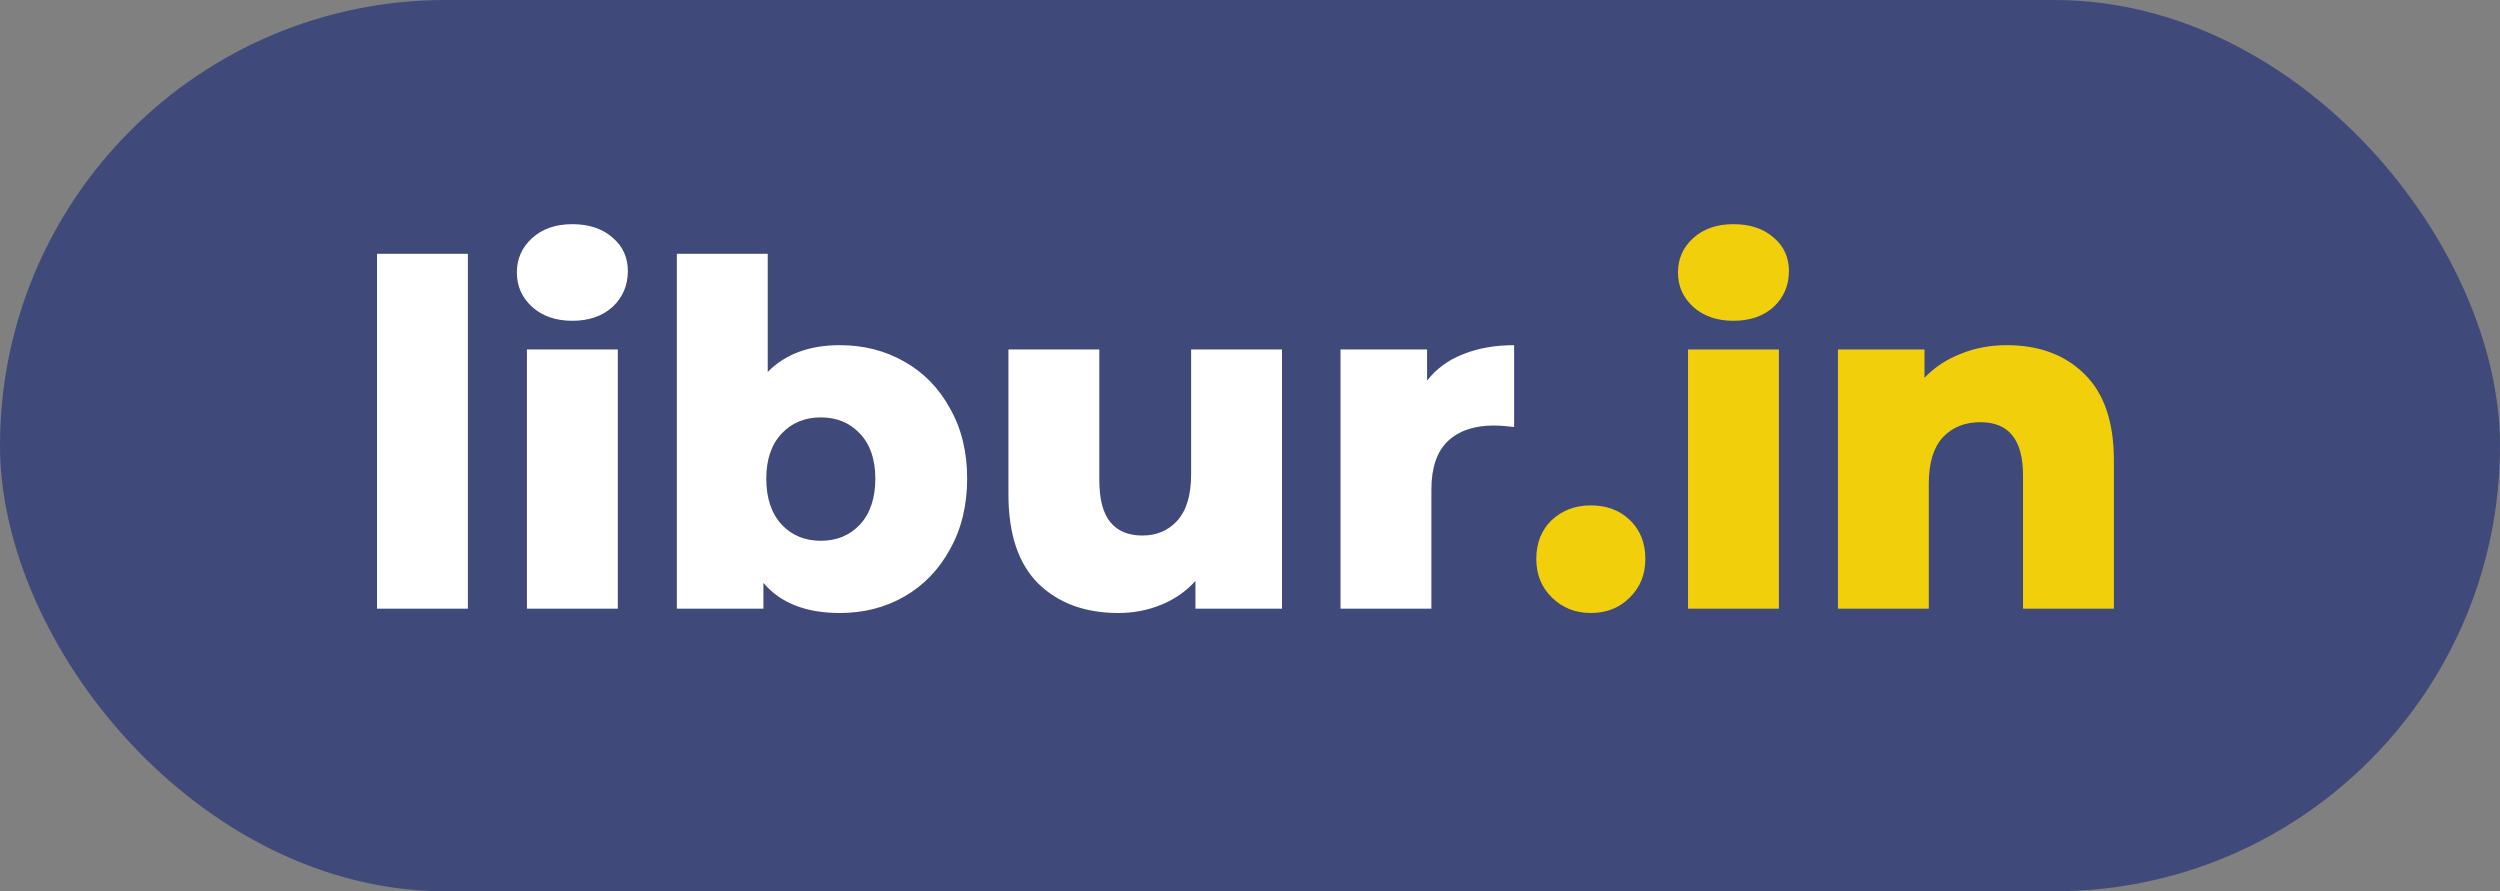 <svg width="115" height="41" viewBox="0 0 115 41" fill="none" xmlns="http://www.w3.org/2000/svg">
<rect x="0" y="0" width="115" height="41" fill="#808080" stroke="none"/>
<rect width="115" height="41" rx="20.5" fill="#3F4A7B"/>
<path d="M17.342 11.676H21.522V28H17.342V11.676ZM24.238 16.076H28.419V28H24.238V16.076ZM26.328 14.756C25.566 14.756 24.95 14.543 24.48 14.118C24.011 13.693 23.776 13.165 23.776 12.534C23.776 11.903 24.011 11.375 24.48 10.95C24.95 10.525 25.566 10.312 26.328 10.312C27.091 10.312 27.707 10.517 28.177 10.928C28.646 11.324 28.881 11.837 28.881 12.468C28.881 13.128 28.646 13.678 28.177 14.118C27.707 14.543 27.091 14.756 26.328 14.756ZM38.637 15.878C39.722 15.878 40.705 16.127 41.585 16.626C42.48 17.125 43.184 17.843 43.697 18.782C44.225 19.706 44.489 20.784 44.489 22.016C44.489 23.248 44.225 24.333 43.697 25.272C43.184 26.211 42.48 26.937 41.585 27.45C40.705 27.949 39.722 28.198 38.637 28.198C37.068 28.198 35.894 27.736 35.117 26.812V28H31.135V11.676H35.315V17.11C36.122 16.289 37.229 15.878 38.637 15.878ZM37.757 24.876C38.49 24.876 39.092 24.627 39.561 24.128C40.03 23.615 40.265 22.911 40.265 22.016C40.265 21.136 40.03 20.447 39.561 19.948C39.092 19.449 38.49 19.2 37.757 19.2C37.024 19.2 36.422 19.449 35.953 19.948C35.484 20.447 35.249 21.136 35.249 22.016C35.249 22.911 35.484 23.615 35.953 24.128C36.422 24.627 37.024 24.876 37.757 24.876ZM58.972 16.076V28H54.99V26.724C54.55 27.208 54.022 27.575 53.406 27.824C52.79 28.073 52.137 28.198 51.448 28.198C49.908 28.198 48.676 27.743 47.752 26.834C46.843 25.925 46.388 24.561 46.388 22.742V16.076H50.568V22.06C50.568 22.955 50.736 23.607 51.074 24.018C51.411 24.429 51.903 24.634 52.548 24.634C53.208 24.634 53.743 24.407 54.154 23.952C54.579 23.483 54.792 22.771 54.792 21.818V16.076H58.972ZM65.646 17.506C66.072 16.963 66.622 16.56 67.296 16.296C67.986 16.017 68.77 15.878 69.65 15.878V19.64C69.269 19.596 68.954 19.574 68.704 19.574C67.81 19.574 67.106 19.816 66.592 20.3C66.094 20.784 65.844 21.525 65.844 22.522V28H61.664V16.076H65.646V17.506Z" fill="white"/>
<path d="M73.178 28.198C72.474 28.198 71.88 27.963 71.396 27.494C70.912 27.025 70.67 26.431 70.67 25.712C70.67 24.979 70.905 24.385 71.374 23.93C71.858 23.475 72.46 23.248 73.178 23.248C73.912 23.248 74.513 23.475 74.982 23.93C75.451 24.385 75.686 24.979 75.686 25.712C75.686 26.431 75.444 27.025 74.96 27.494C74.491 27.963 73.897 28.198 73.178 28.198ZM77.649 16.076H81.829V28H77.649V16.076ZM79.739 14.756C78.976 14.756 78.36 14.543 77.891 14.118C77.421 13.693 77.187 13.165 77.187 12.534C77.187 11.903 77.421 11.375 77.891 10.95C78.36 10.525 78.976 10.312 79.739 10.312C80.501 10.312 81.117 10.517 81.587 10.928C82.056 11.324 82.291 11.837 82.291 12.468C82.291 13.128 82.056 13.678 81.587 14.118C81.117 14.543 80.501 14.756 79.739 14.756ZM92.311 15.878C93.793 15.878 94.981 16.318 95.875 17.198C96.784 18.078 97.239 19.405 97.239 21.18V28H93.059V21.862C93.059 20.234 92.406 19.42 91.101 19.42C90.382 19.42 89.803 19.655 89.363 20.124C88.938 20.593 88.725 21.297 88.725 22.236V28H84.545V16.076H88.527V17.374C88.996 16.89 89.554 16.523 90.199 16.274C90.844 16.01 91.549 15.878 92.311 15.878Z" fill="#F1D00B"/>
</svg>
